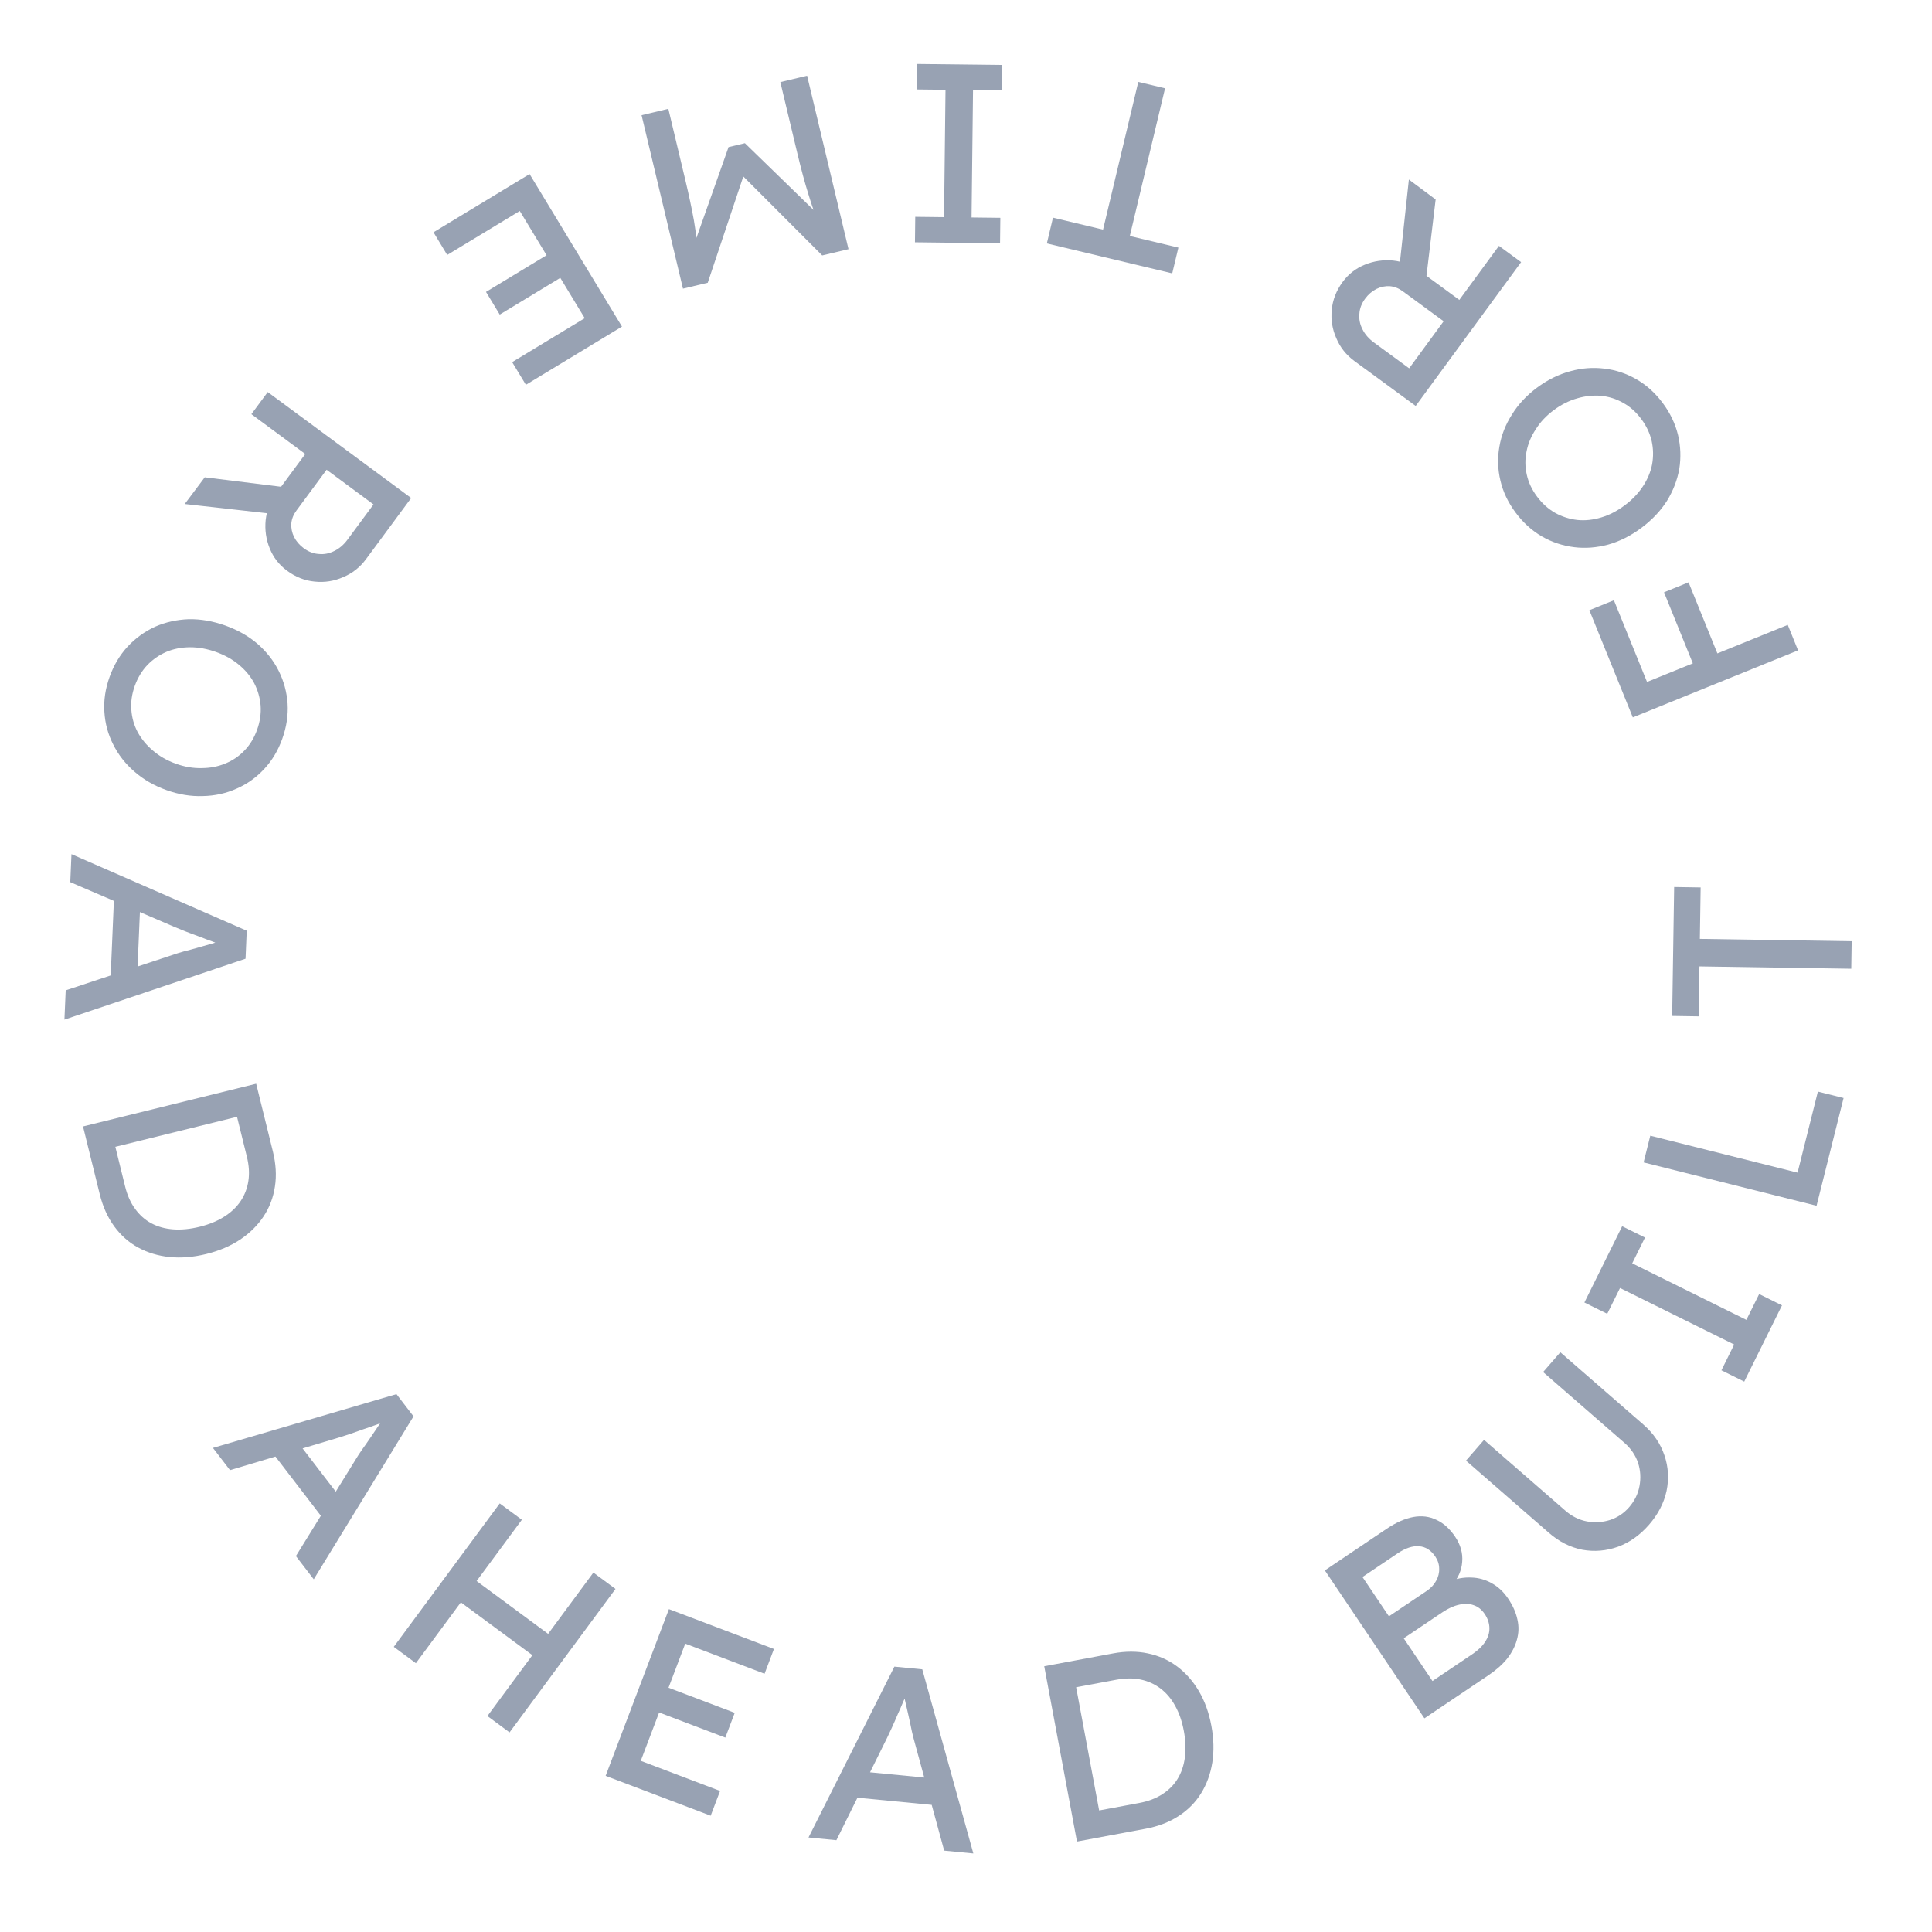 <svg width="91" height="91" viewBox="0 0 91 91" fill="none" xmlns="http://www.w3.org/2000/svg">
<path d="M84.692 30.634L76.908 33.79L76.421 32.589L84.206 29.433L84.692 30.634ZM81.162 31.444L80.005 31.913L78.378 27.898L79.534 27.429L81.162 31.444ZM77.848 32.788L76.692 33.257L74.861 28.741L76.017 28.273L77.848 32.788Z" fill="#98A2B3"/>
<path d="M78.317 18.983C78.671 19.458 78.911 19.962 79.039 20.496C79.162 21.023 79.181 21.552 79.098 22.082C79.003 22.612 78.809 23.115 78.516 23.592C78.212 24.068 77.81 24.492 77.309 24.865C76.809 25.237 76.29 25.498 75.754 25.649C75.206 25.797 74.668 25.838 74.14 25.772C73.601 25.705 73.097 25.537 72.628 25.268C72.153 24.992 71.74 24.617 71.386 24.142C71.033 23.667 70.794 23.166 70.672 22.64C70.544 22.106 70.528 21.575 70.622 21.046C70.712 20.51 70.909 20.004 71.213 19.529C71.506 19.051 71.9 18.629 72.394 18.261C72.888 17.893 73.409 17.635 73.957 17.487C74.493 17.337 75.031 17.296 75.57 17.363C76.104 17.424 76.609 17.593 77.083 17.868C77.552 18.137 77.964 18.509 78.317 18.983ZM77.306 19.736C77.063 19.409 76.78 19.155 76.457 18.977C76.13 18.791 75.783 18.681 75.417 18.644C75.044 18.612 74.669 18.652 74.293 18.762C73.906 18.871 73.535 19.057 73.182 19.32C72.829 19.583 72.548 19.882 72.339 20.217C72.118 20.55 71.973 20.898 71.903 21.259C71.827 21.625 71.83 21.992 71.913 22.358C71.992 22.719 72.153 23.063 72.397 23.39C72.641 23.717 72.926 23.973 73.253 24.159C73.576 24.337 73.923 24.448 74.294 24.491C74.66 24.528 75.034 24.488 75.417 24.373C75.794 24.262 76.162 24.073 76.521 23.806C76.874 23.543 77.161 23.245 77.381 22.911C77.602 22.578 77.747 22.23 77.817 21.869C77.882 21.501 77.876 21.137 77.797 20.777C77.713 20.41 77.55 20.063 77.306 19.736Z" fill="#98A2B3"/>
<path d="M71.647 12.346L66.681 19.121L63.797 17.007C63.41 16.723 63.126 16.366 62.945 15.936C62.753 15.508 62.681 15.058 62.729 14.588C62.772 14.123 62.942 13.688 63.24 13.281C63.51 12.913 63.857 12.642 64.283 12.468C64.708 12.294 65.153 12.228 65.617 12.271C66.077 12.32 66.504 12.489 66.897 12.778L68.736 14.126L70.602 11.58L71.647 12.346ZM67.621 9.395L67.102 13.716L65.85 13.171L66.36 8.456L67.621 9.395ZM67.998 15.132L66.063 13.713C65.876 13.576 65.675 13.498 65.46 13.48C65.241 13.468 65.03 13.512 64.828 13.612C64.621 13.718 64.444 13.871 64.298 14.071C64.132 14.297 64.043 14.534 64.029 14.782C64.005 15.032 64.054 15.276 64.177 15.515C64.293 15.749 64.47 15.953 64.709 16.128L66.374 17.349L67.998 15.132Z" fill="#98A2B3"/>
<path d="M54.876 4.159L53.216 11.116L55.504 11.662L55.214 12.876L49.308 11.466L49.597 10.252L51.955 10.815L53.615 3.858L54.876 4.159Z" fill="#98A2B3"/>
<path d="M47.201 3.059L47.187 4.259L45.831 4.244L45.762 10.243L47.118 10.259L47.104 11.459L43.096 11.412L43.11 10.212L44.466 10.228L44.535 4.228L43.18 4.213L43.194 3.013L47.201 3.059Z" fill="#98A2B3"/>
<path d="M38.016 3.565L39.966 11.736L38.728 12.031L34.596 7.897L35.194 7.767L33.336 13.318L32.169 13.596L30.219 5.426L31.48 5.125L32.279 8.475C32.446 9.175 32.581 9.809 32.684 10.377C32.778 10.947 32.849 11.518 32.895 12.091L32.629 11.698L34.316 6.928L35.086 6.744L38.652 10.211L38.638 10.72C38.428 10.219 38.241 9.696 38.078 9.151C37.909 8.616 37.735 7.971 37.555 7.216L36.755 3.866L38.016 3.565Z" fill="#98A2B3"/>
<path d="M24.944 8.198L29.296 15.383L24.77 18.125L24.123 17.057L27.541 14.987L24.482 9.937L21.064 12.008L20.418 10.94L24.944 8.198ZM26.35 11.654L26.997 12.721L23.538 14.817L22.891 13.749L26.35 11.654Z" fill="#98A2B3"/>
<path d="M12.61 18.467L19.367 23.457L17.242 26.334C16.957 26.72 16.599 27.003 16.168 27.182C15.739 27.372 15.289 27.443 14.819 27.393C14.354 27.349 13.919 27.177 13.514 26.877C13.147 26.606 12.877 26.258 12.705 25.832C12.532 25.406 12.468 24.961 12.513 24.496C12.564 24.037 12.734 23.611 13.024 23.218L14.379 21.384L11.84 19.509L12.61 18.467ZM9.644 22.482L13.963 23.017L13.413 24.267L8.701 23.739L9.644 22.482ZM15.383 22.126L13.957 24.056C13.819 24.243 13.74 24.444 13.721 24.658C13.708 24.877 13.751 25.088 13.85 25.291C13.956 25.498 14.108 25.675 14.308 25.823C14.533 25.989 14.77 26.079 15.018 26.093C15.268 26.119 15.512 26.071 15.751 25.949C15.986 25.834 16.191 25.657 16.367 25.419L17.593 23.759L15.383 22.126Z" fill="#98A2B3"/>
<path d="M5.161 31.884C5.361 31.326 5.647 30.847 6.021 30.445C6.391 30.051 6.821 29.742 7.309 29.517C7.802 29.303 8.329 29.186 8.888 29.165C9.453 29.155 10.029 29.255 10.616 29.465C11.204 29.676 11.708 29.963 12.13 30.326C12.557 30.7 12.89 31.125 13.127 31.601C13.369 32.087 13.508 32.6 13.545 33.14C13.578 33.687 13.495 34.24 13.295 34.797C13.096 35.354 12.81 35.83 12.44 36.224C12.067 36.626 11.633 36.934 11.14 37.148C10.644 37.37 10.114 37.486 9.55 37.496C8.99 37.517 8.42 37.423 7.84 37.215C7.26 37.008 6.757 36.717 6.33 36.343C5.908 35.979 5.576 35.554 5.333 35.068C5.089 34.59 4.949 34.077 4.916 33.529C4.88 32.989 4.962 32.441 5.161 31.884ZM6.347 32.309C6.21 32.693 6.156 33.069 6.186 33.436C6.213 33.811 6.313 34.161 6.485 34.486C6.665 34.814 6.905 35.104 7.206 35.356C7.511 35.619 7.871 35.824 8.285 35.973C8.7 36.121 9.104 36.189 9.499 36.178C9.899 36.177 10.269 36.105 10.609 35.964C10.956 35.824 11.259 35.619 11.518 35.346C11.774 35.081 11.971 34.756 12.109 34.372C12.247 33.988 12.302 33.608 12.275 33.233C12.245 32.866 12.145 32.516 11.975 32.183C11.803 31.858 11.563 31.568 11.255 31.313C10.954 31.061 10.593 30.859 10.171 30.708C9.757 30.56 9.35 30.486 8.95 30.487C8.55 30.489 8.18 30.56 7.841 30.702C7.498 30.851 7.199 31.058 6.942 31.323C6.683 31.596 6.485 31.924 6.347 32.309Z" fill="#98A2B3"/>
<path d="M3.366 40.232L11.621 43.838L11.565 45.157L3.035 48.025L3.094 46.647L8.235 44.943C8.292 44.922 8.43 44.879 8.649 44.816C8.867 44.762 9.11 44.696 9.378 44.619C9.645 44.543 9.888 44.473 10.107 44.41C10.334 44.348 10.48 44.306 10.545 44.285L10.545 44.561C10.411 44.507 10.242 44.44 10.037 44.359C9.832 44.286 9.616 44.205 9.387 44.115C9.158 44.033 8.942 43.952 8.737 43.871C8.54 43.791 8.375 43.724 8.241 43.67L3.31 41.551L3.366 40.232ZM5.392 41.76L6.618 42.292L6.456 46.105L5.186 46.603L5.392 41.76Z" fill="#98A2B3"/>
<path d="M3.91 53.057L12.066 51.045L12.853 54.237C12.997 54.82 13.029 55.368 12.95 55.882C12.873 56.404 12.693 56.877 12.41 57.301C12.127 57.725 11.76 58.087 11.307 58.389C10.854 58.69 10.324 58.915 9.718 59.065C9.112 59.214 8.535 59.262 7.986 59.208C7.445 59.152 6.951 59.002 6.503 58.758C6.065 58.52 5.691 58.188 5.38 57.762C5.069 57.336 4.842 56.832 4.698 56.249L3.91 53.057ZM5.304 54.048L5.424 53.981L5.895 55.892C5.997 56.304 6.153 56.653 6.363 56.938C6.576 57.232 6.829 57.458 7.124 57.616C7.428 57.78 7.773 57.876 8.159 57.905C8.545 57.933 8.959 57.892 9.402 57.783C9.845 57.674 10.227 57.518 10.547 57.315C10.876 57.111 11.137 56.865 11.33 56.579C11.523 56.292 11.646 55.973 11.699 55.622C11.753 55.271 11.729 54.89 11.627 54.478L11.147 52.532L11.27 52.577L5.304 54.048Z" fill="#98A2B3"/>
<path d="M10.03 68.199L18.674 65.666L19.478 66.713L14.778 74.387L13.938 73.293L16.787 68.687C16.817 68.634 16.895 68.513 17.023 68.324C17.155 68.142 17.3 67.935 17.456 67.705C17.611 67.474 17.753 67.265 17.881 67.076C18.015 66.883 18.1 66.757 18.136 66.699L18.313 66.911C18.176 66.955 18.003 67.013 17.794 67.082C17.59 67.158 17.372 67.235 17.139 67.312C16.911 67.396 16.693 67.473 16.484 67.543C16.282 67.607 16.112 67.662 15.975 67.707L10.834 69.246L10.03 68.199ZM12.563 68.07L13.846 67.692L16.168 70.719L15.514 71.917L12.563 68.07Z" fill="#98A2B3"/>
<path d="M22.958 80.828L27.949 74.071L28.991 74.841L24 81.598L22.958 80.828ZM18.547 77.569L23.538 70.813L24.58 71.583L19.589 78.339L18.547 77.569ZM21.118 75.038L21.86 74.034L26.28 77.299L25.539 78.303L21.118 75.038Z" fill="#98A2B3"/>
<path d="M28.526 83.645L31.507 75.792L36.454 77.669L36.012 78.836L32.276 77.418L30.181 82.938L33.917 84.356L33.474 85.523L28.526 83.645ZM30.383 80.409L30.826 79.243L34.607 80.677L34.164 81.844L30.383 80.409Z" fill="#98A2B3"/>
<path d="M38.082 86.549L42.127 78.501L43.441 78.628L45.846 87.3L44.472 87.167L43.048 81.942C43.03 81.884 42.995 81.744 42.944 81.522C42.901 81.301 42.849 81.055 42.786 80.783C42.724 80.512 42.668 80.266 42.617 80.044C42.567 79.814 42.533 79.666 42.515 79.6L42.791 79.614C42.73 79.745 42.654 79.911 42.562 80.111C42.478 80.312 42.386 80.524 42.284 80.747C42.19 80.971 42.097 81.183 42.005 81.383C41.914 81.575 41.838 81.737 41.778 81.867L39.396 86.676L38.082 86.549ZM39.716 84.61L40.314 83.414L44.112 83.781L44.541 85.076L39.716 84.61Z" fill="#98A2B3"/>
<path d="M50.727 86.74L49.185 78.483L52.417 77.88C53.007 77.769 53.556 77.769 54.065 77.877C54.581 77.984 55.043 78.191 55.45 78.497C55.857 78.804 56.198 79.192 56.473 79.661C56.748 80.131 56.943 80.672 57.057 81.285C57.172 81.899 57.187 82.478 57.101 83.023C57.014 83.56 56.836 84.045 56.567 84.478C56.304 84.901 55.952 85.256 55.509 85.542C55.066 85.829 54.549 86.027 53.959 86.137L50.727 86.74ZM51.796 85.406L51.737 85.282L53.671 84.921C54.088 84.843 54.445 84.707 54.743 84.513C55.048 84.318 55.288 84.078 55.463 83.793C55.644 83.499 55.759 83.16 55.81 82.776C55.86 82.392 55.843 81.976 55.76 81.528C55.676 81.08 55.542 80.69 55.358 80.358C55.173 80.018 54.942 79.744 54.667 79.535C54.392 79.326 54.081 79.184 53.734 79.111C53.386 79.037 53.004 79.04 52.587 79.117L50.617 79.485L50.668 79.366L51.796 85.406Z" fill="#98A2B3"/>
<path d="M67.092 80.936L62.403 73.968L65.31 72.011C65.754 71.712 66.174 71.526 66.569 71.453C66.963 71.381 67.326 71.426 67.658 71.588C67.991 71.74 68.285 72.005 68.54 72.383C68.794 72.762 68.905 73.155 68.871 73.564C68.844 73.967 68.678 74.344 68.373 74.694L68.239 74.495C68.596 74.351 68.948 74.288 69.297 74.304C69.641 74.313 69.961 74.402 70.257 74.569C70.559 74.732 70.82 74.976 71.038 75.301C71.262 75.633 71.407 75.964 71.475 76.295C71.546 76.614 71.536 76.929 71.446 77.24C71.363 77.547 71.21 77.842 70.987 78.127C70.76 78.406 70.464 78.668 70.099 78.913L67.092 80.936ZM67.471 79.178L69.342 77.918C69.615 77.735 69.817 77.541 69.949 77.336C70.088 77.127 70.156 76.913 70.153 76.693C70.151 76.462 70.077 76.237 69.93 76.019C69.791 75.813 69.617 75.675 69.406 75.605C69.201 75.53 68.975 75.523 68.727 75.584C68.474 75.639 68.212 75.757 67.939 75.941L66.117 77.166L67.471 79.178ZM65.421 76.131L67.193 74.939C67.392 74.805 67.541 74.647 67.64 74.464C67.746 74.277 67.795 74.085 67.787 73.888C67.787 73.686 67.726 73.495 67.605 73.316C67.404 73.017 67.15 72.855 66.844 72.83C66.538 72.805 66.199 72.917 65.827 73.167L64.175 74.279L65.421 76.131Z" fill="#98A2B3"/>
<path d="M77.671 71.817C77.246 72.305 76.759 72.651 76.212 72.853C75.658 73.05 75.097 73.098 74.529 72.995C73.96 72.882 73.437 72.617 72.96 72.202L69.05 68.798L69.901 67.821L73.73 71.154C74.037 71.422 74.378 71.591 74.751 71.662C75.119 71.727 75.477 71.705 75.827 71.596C76.182 71.48 76.483 71.281 76.73 70.997C76.992 70.696 77.156 70.361 77.222 69.994C77.292 69.62 77.27 69.256 77.155 68.901C77.033 68.541 76.819 68.227 76.511 67.959L72.683 64.626L73.494 63.694L77.404 67.098C77.881 67.513 78.212 67.997 78.398 68.551C78.583 69.094 78.616 69.653 78.497 70.229C78.372 70.799 78.097 71.328 77.671 71.817Z" fill="#98A2B3"/>
<path d="M82.156 65.076L81.081 64.544L81.682 63.329L76.305 60.667L75.703 61.882L74.628 61.35L76.406 57.758L77.482 58.29L76.88 59.505L82.257 62.167L82.859 60.952L83.934 61.485L82.156 65.076Z" fill="#98A2B3"/>
<path d="M85.563 56.793L77.416 54.751L77.731 53.493L84.668 55.233L85.625 51.415L86.836 51.718L85.563 56.793Z" fill="#98A2B3"/>
<path d="M87.197 45.63L80.046 45.519L80.009 47.871L78.762 47.852L78.855 41.78L80.103 41.8L80.066 44.223L87.217 44.334L87.197 45.63Z" fill="#98A2B3"/>
</svg>
